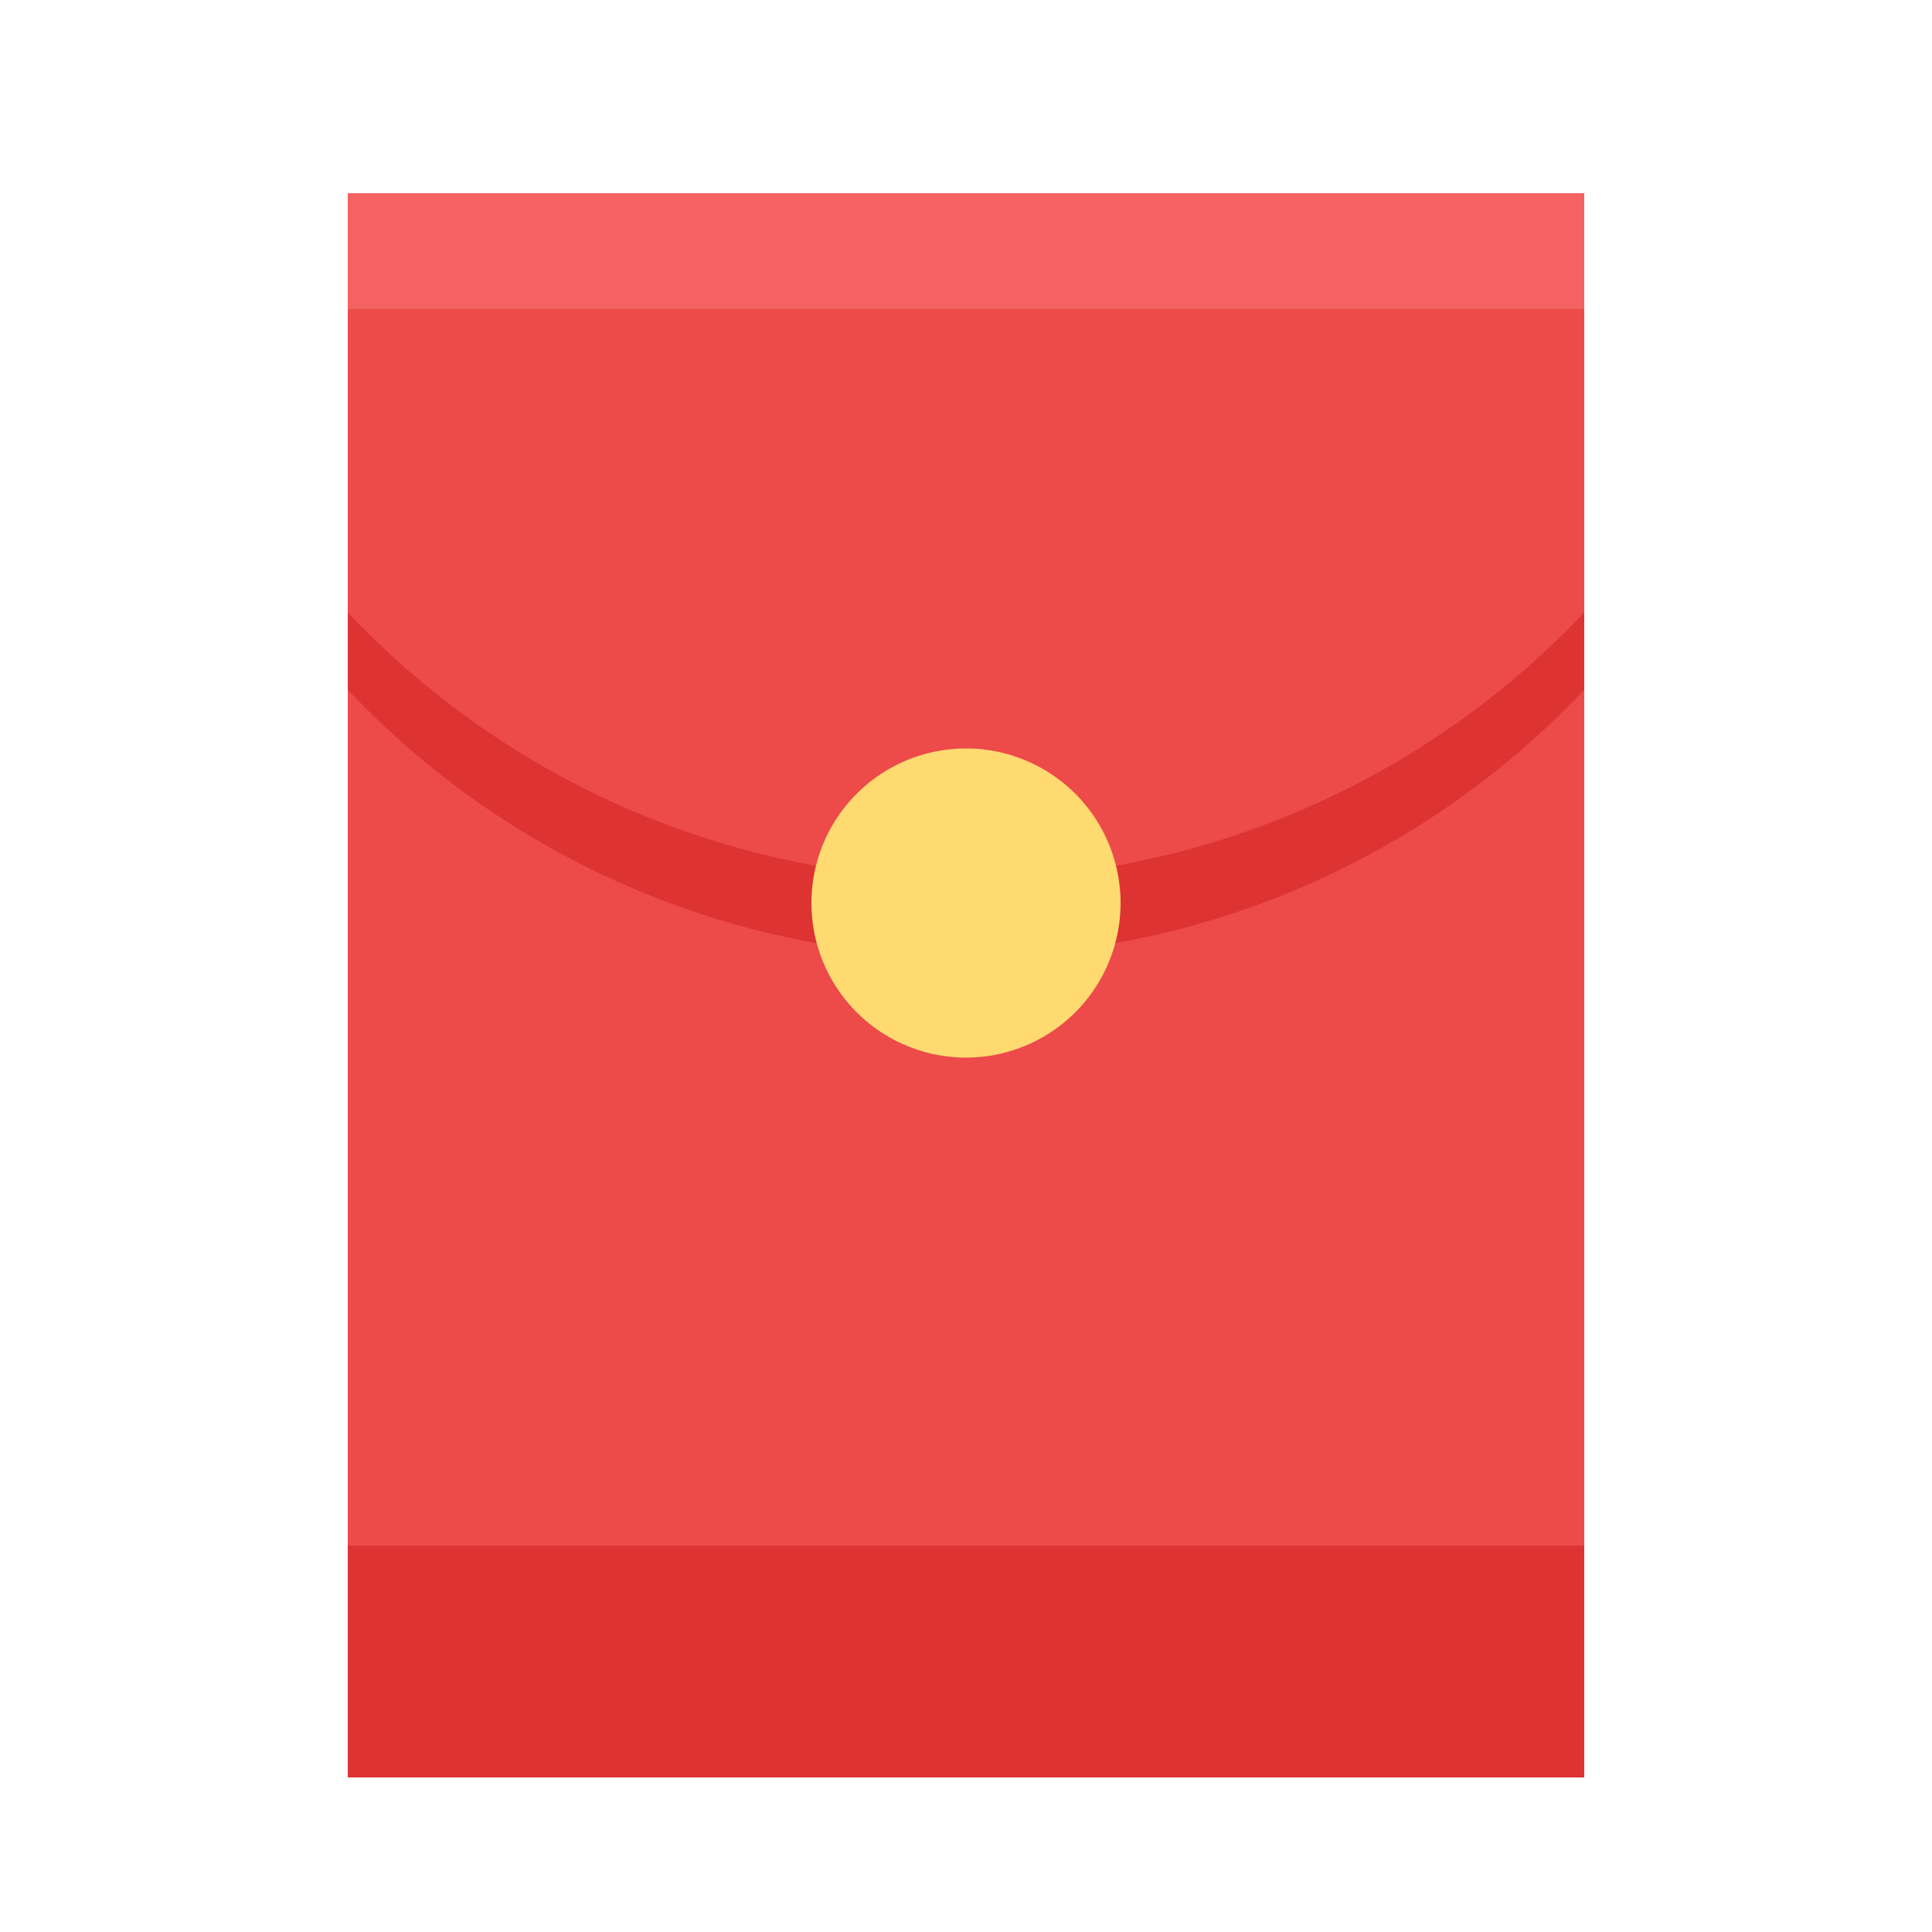 <?xml version="1.0" standalone="no"?><!DOCTYPE svg PUBLIC "-//W3C//DTD SVG 1.1//EN" "http://www.w3.org/Graphics/SVG/1.1/DTD/svg11.dtd"><svg t="1591929757848" class="icon" viewBox="0 0 1024 1024" version="1.1" xmlns="http://www.w3.org/2000/svg" p-id="19252" xmlns:xlink="http://www.w3.org/1999/xlink" width="200" height="200"><defs><style type="text/css"></style></defs><path d="M184.32 102.4h655.36v839.68H184.32z" fill="#ED4A4A" p-id="19253"></path><path d="M184.32 819.2h655.36v122.88H184.32zM839.68 143.36H184.32v222.208a450.56 450.56 0 0 0 655.36 0z" fill="#DD3333" p-id="19254"></path><path d="M839.68 102.4H184.32v222.208a450.56 450.56 0 0 0 655.36 0z" fill="#ED4A4A" p-id="19255"></path><path d="M512 478.618m-81.92 0a81.92 81.92 0 1 0 163.84 0 81.92 81.92 0 1 0-163.84 0Z" fill="#FFDA71" p-id="19256"></path><path d="M184.32 102.4h655.36v61.44H184.32z" fill="#F46262" p-id="19257"></path></svg>